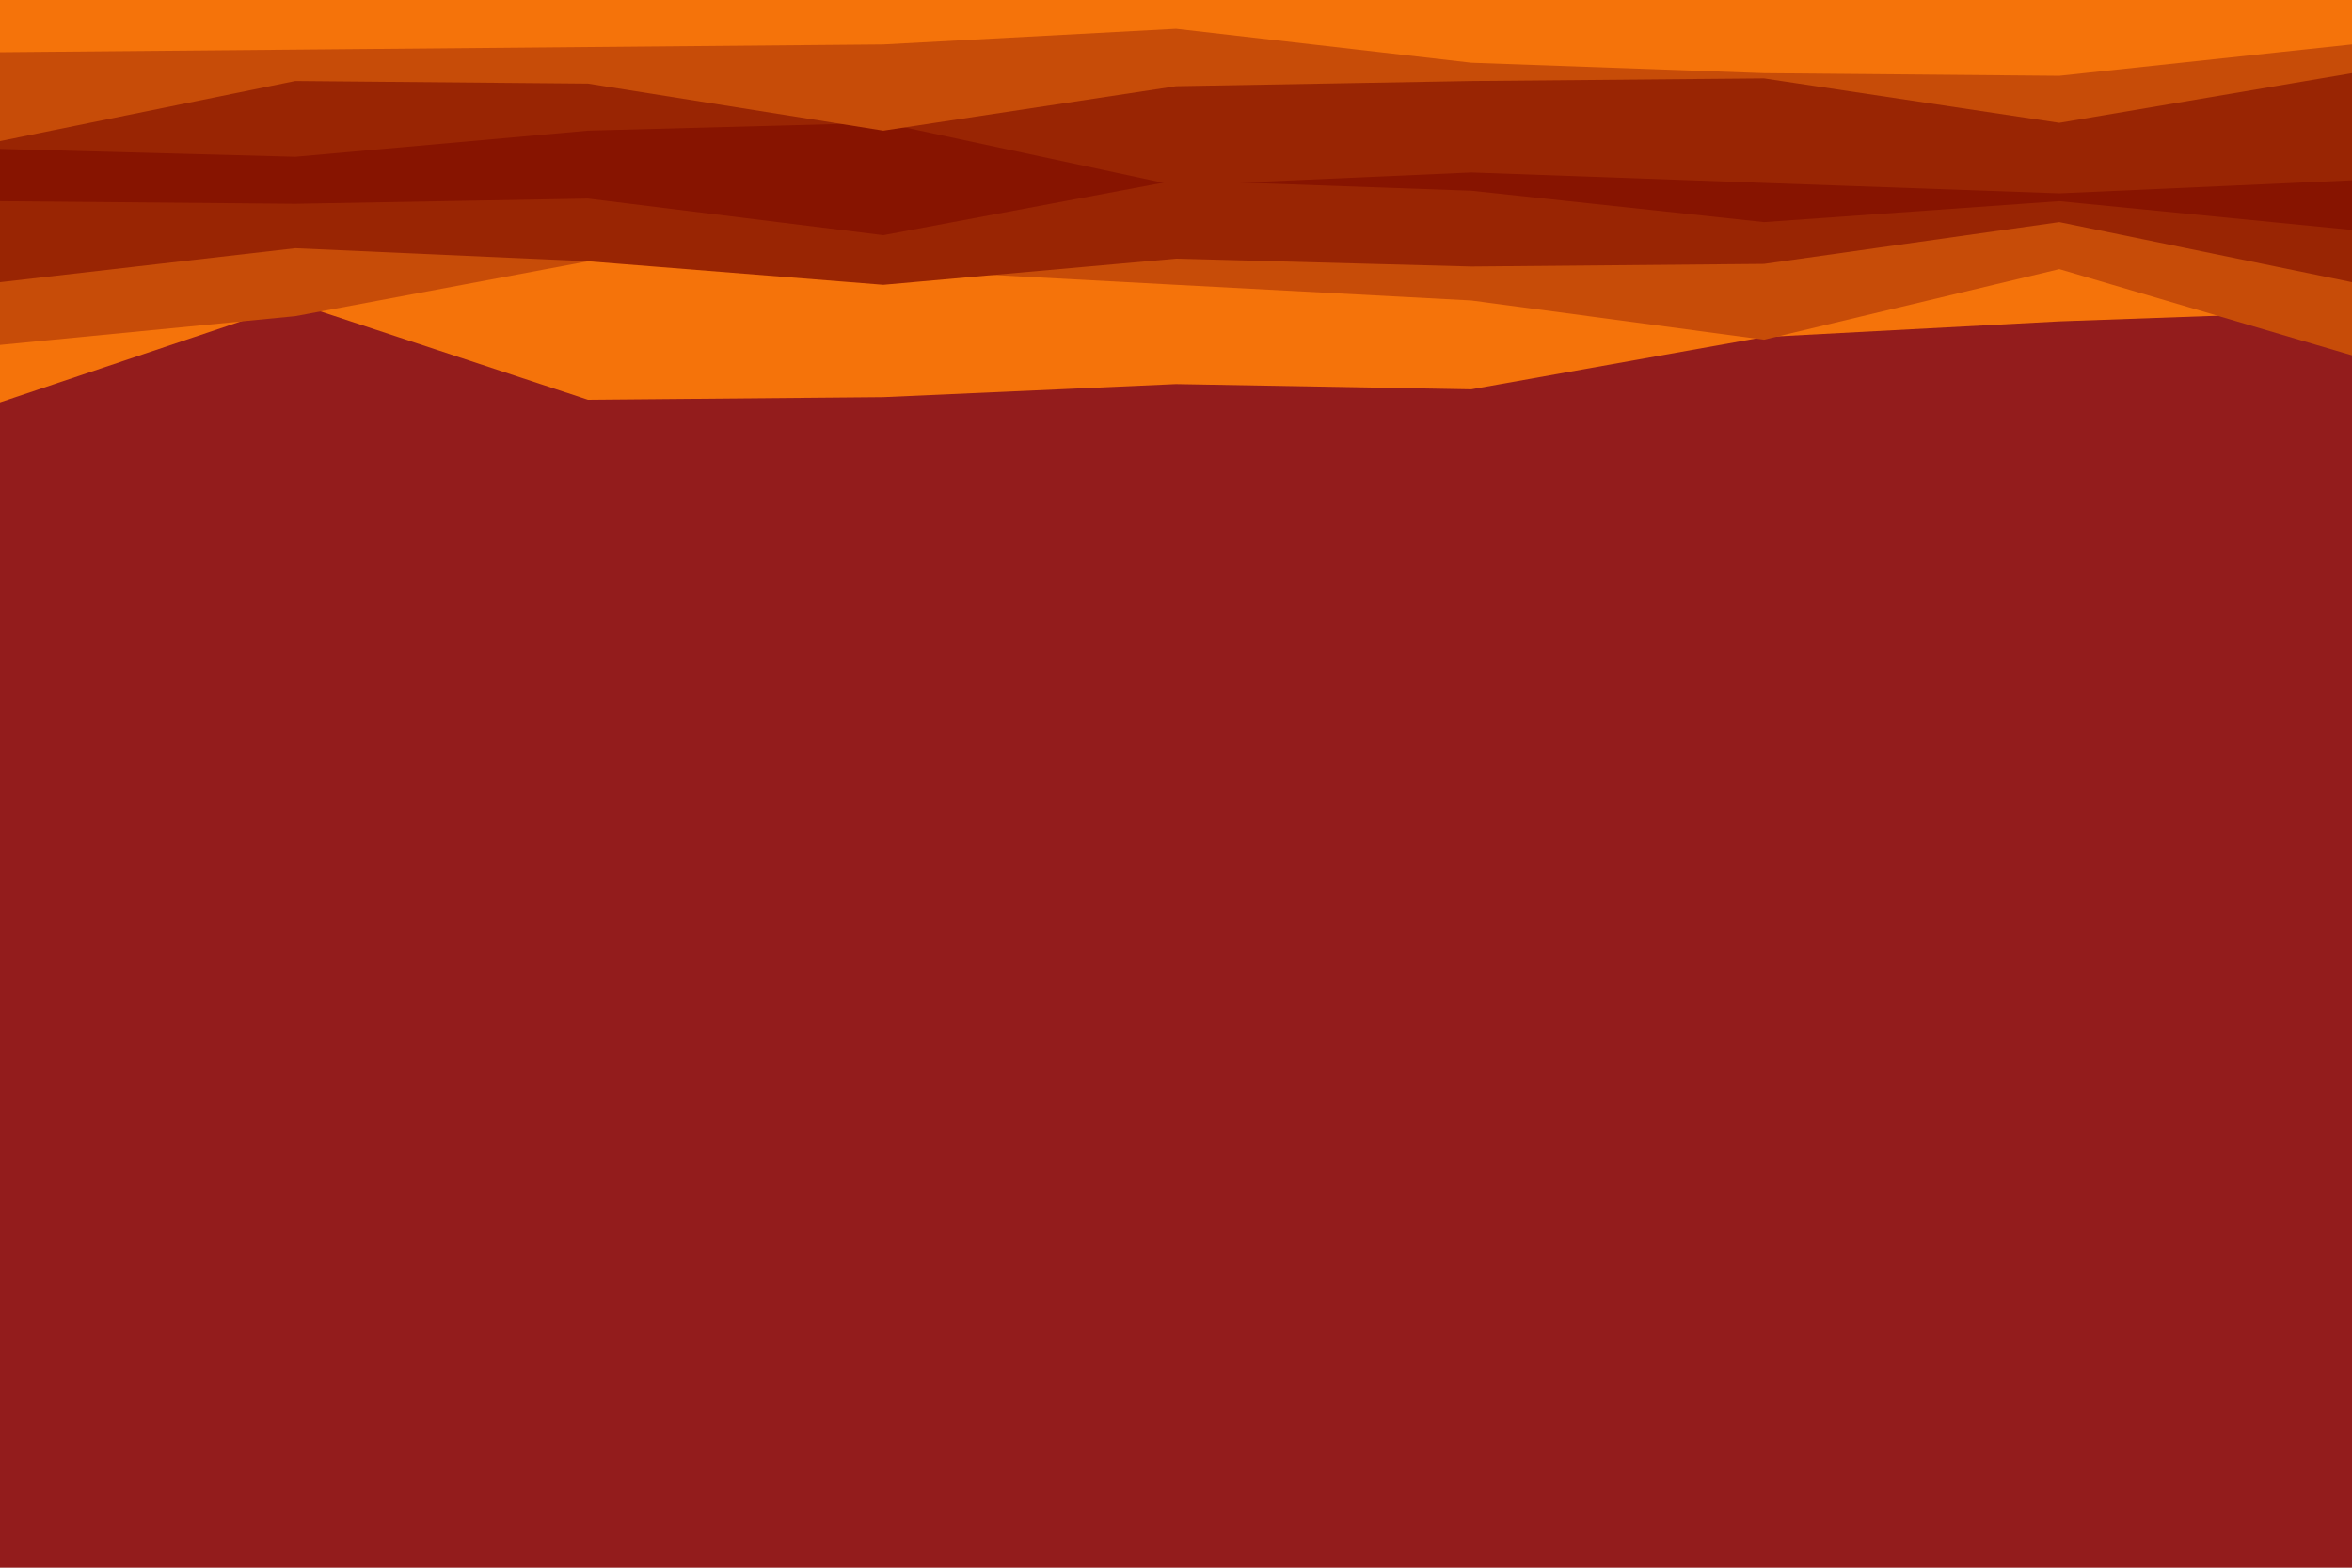 <svg id="visual" viewBox="0 0 900 600" width="900" height="600" xmlns="http://www.w3.org/2000/svg" xmlns:xlink="http://www.w3.org/1999/xlink" version="1.1"><rect x="0" y="0" width="900" height="600" fill="#931C1C"></rect><path d="M0 154L113 116L225 153L338 152L450 147L563 149L675 129L788 123L900 119L900 0L788 0L675 0L563 0L450 0L338 0L225 0L113 0L0 0Z" fill="#f5730a"></path><path d="M0 132L113 121L225 100L338 103L450 109L563 115L675 130L788 103L900 136L900 0L788 0L675 0L563 0L450 0L338 0L225 0L113 0L0 0Z" fill="#c74c08"></path><path d="M0 108L113 95L225 100L338 109L450 99L563 102L675 101L788 85L900 108L900 0L788 0L675 0L563 0L450 0L338 0L225 0L113 0L0 0Z" fill="#992503"></path><path d="M0 77L113 78L225 76L338 90L450 69L563 73L675 85L788 77L900 88L900 0L788 0L675 0L563 0L450 0L338 0L225 0L113 0L0 0Z" fill="#871400"></path><path d="M0 57L113 60L225 50L338 47L450 71L563 66L675 70L788 74L900 69L900 0L788 0L675 0L563 0L450 0L338 0L225 0L113 0L0 0Z" fill="#992503"></path><path d="M0 54L113 31L225 32L338 50L450 33L563 31L675 30L788 47L900 28L900 0L788 0L675 0L563 0L450 0L338 0L225 0L113 0L0 0Z" fill="#c74c08"></path><path d="M0 20L113 19L225 18L338 17L450 11L563 24L675 28L788 29L900 17L900 0L788 0L675 0L563 0L450 0L338 0L225 0L113 0L0 0Z" fill="#f5730a"></path></svg>